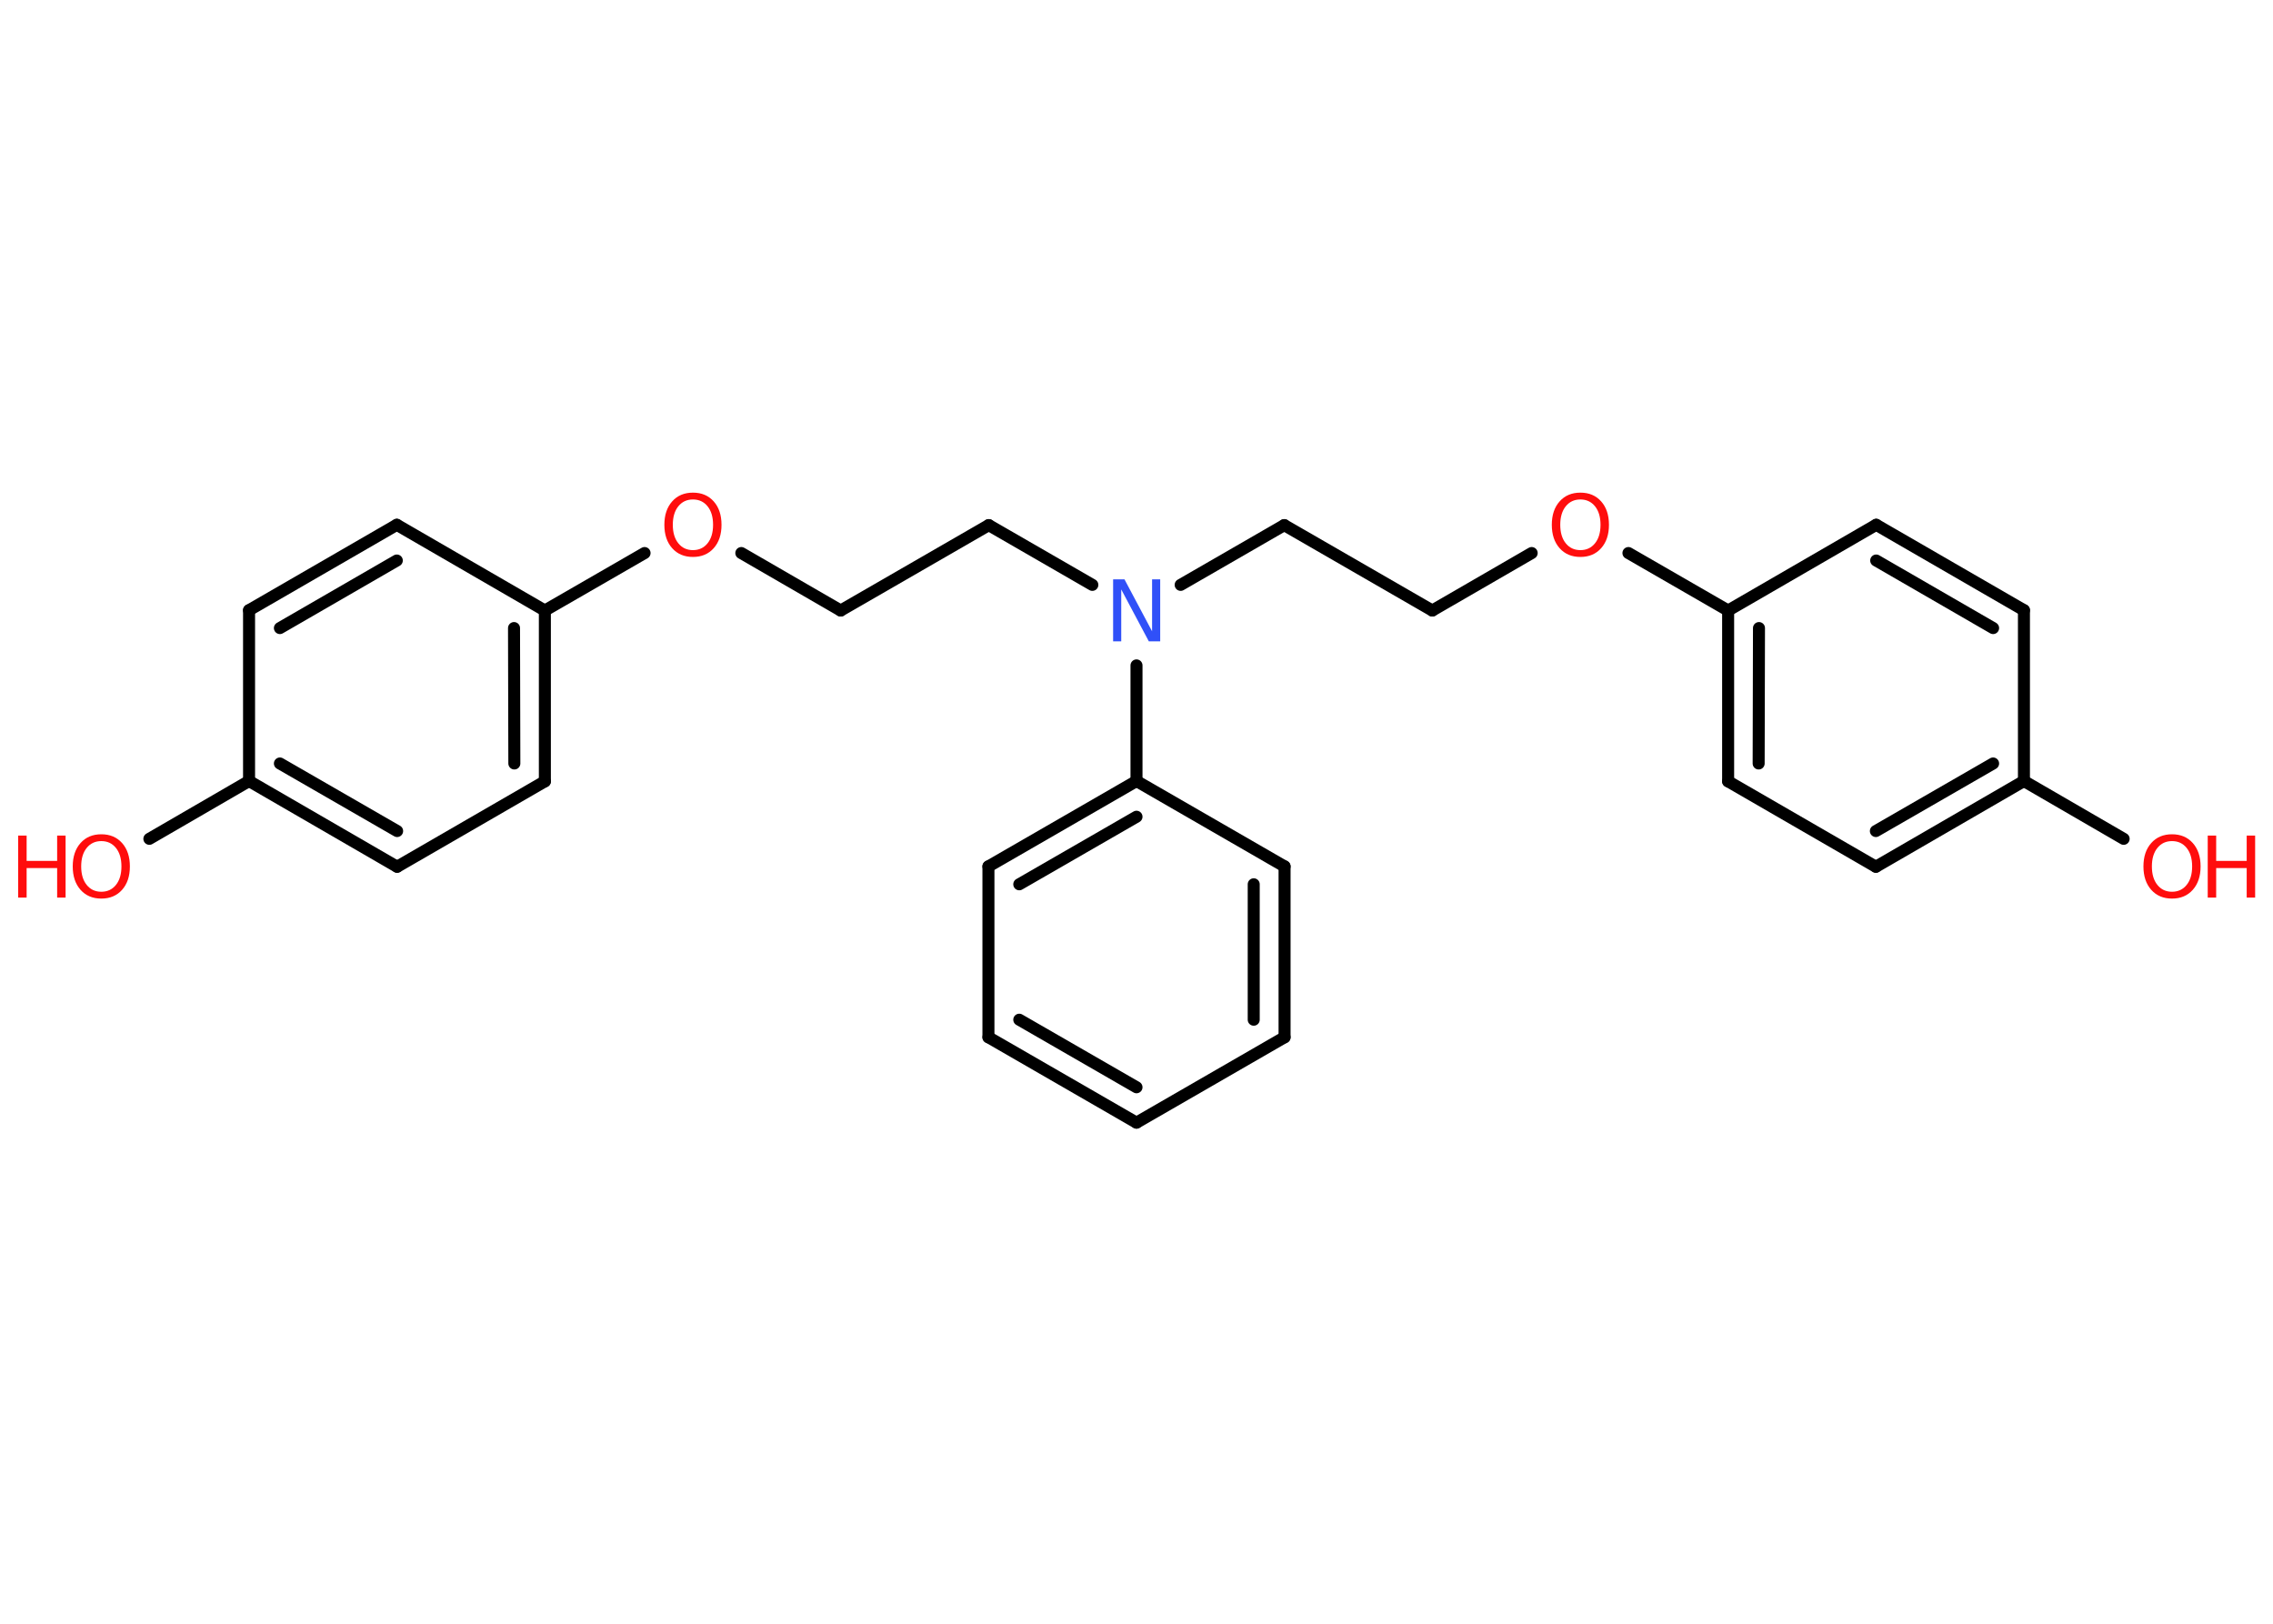 <?xml version='1.0' encoding='UTF-8'?>
<!DOCTYPE svg PUBLIC "-//W3C//DTD SVG 1.1//EN" "http://www.w3.org/Graphics/SVG/1.1/DTD/svg11.dtd">
<svg version='1.2' xmlns='http://www.w3.org/2000/svg' xmlns:xlink='http://www.w3.org/1999/xlink' width='70.0mm' height='50.0mm' viewBox='0 0 70.0 50.0'>
  <desc>Generated by the Chemistry Development Kit (http://github.com/cdk)</desc>
  <g stroke-linecap='round' stroke-linejoin='round' stroke='#000000' stroke-width='.37' fill='#FF0D0D'>
    <rect x='.0' y='.0' width='70.0' height='50.0' fill='#FFFFFF' stroke='none'/>
    <g id='mol1' class='mol'>
      <line id='mol1bnd1' class='bond' x1='4.6' y1='25.83' x2='7.67' y2='24.05'/>
      <g id='mol1bnd2' class='bond'>
        <line x1='7.67' y1='24.05' x2='12.23' y2='26.69'/>
        <line x1='8.62' y1='23.51' x2='12.23' y2='25.59'/>
      </g>
      <line id='mol1bnd3' class='bond' x1='12.23' y1='26.69' x2='16.78' y2='24.06'/>
      <g id='mol1bnd4' class='bond'>
        <line x1='16.78' y1='24.06' x2='16.78' y2='18.8'/>
        <line x1='15.84' y1='23.51' x2='15.83' y2='19.34'/>
      </g>
      <line id='mol1bnd5' class='bond' x1='16.78' y1='18.8' x2='19.85' y2='17.03'/>
      <line id='mol1bnd6' class='bond' x1='22.83' y1='17.03' x2='25.89' y2='18.8'/>
      <line id='mol1bnd7' class='bond' x1='25.89' y1='18.8' x2='30.45' y2='16.17'/>
      <line id='mol1bnd8' class='bond' x1='30.45' y1='16.17' x2='33.64' y2='18.01'/>
      <line id='mol1bnd9' class='bond' x1='36.36' y1='18.01' x2='39.55' y2='16.17'/>
      <line id='mol1bnd10' class='bond' x1='39.55' y1='16.17' x2='44.11' y2='18.8'/>
      <line id='mol1bnd11' class='bond' x1='44.11' y1='18.8' x2='47.17' y2='17.03'/>
      <line id='mol1bnd12' class='bond' x1='50.15' y1='17.03' x2='53.22' y2='18.8'/>
      <g id='mol1bnd13' class='bond'>
        <line x1='53.22' y1='18.8' x2='53.22' y2='24.06'/>
        <line x1='54.17' y1='19.34' x2='54.16' y2='23.51'/>
      </g>
      <line id='mol1bnd14' class='bond' x1='53.22' y1='24.06' x2='57.77' y2='26.69'/>
      <g id='mol1bnd15' class='bond'>
        <line x1='57.77' y1='26.69' x2='62.33' y2='24.05'/>
        <line x1='57.77' y1='25.59' x2='61.38' y2='23.51'/>
      </g>
      <line id='mol1bnd16' class='bond' x1='62.33' y1='24.05' x2='65.4' y2='25.83'/>
      <line id='mol1bnd17' class='bond' x1='62.33' y1='24.05' x2='62.33' y2='18.79'/>
      <g id='mol1bnd18' class='bond'>
        <line x1='62.33' y1='18.79' x2='57.78' y2='16.16'/>
        <line x1='61.38' y1='19.34' x2='57.78' y2='17.26'/>
      </g>
      <line id='mol1bnd19' class='bond' x1='53.22' y1='18.8' x2='57.78' y2='16.16'/>
      <line id='mol1bnd20' class='bond' x1='35.0' y1='20.49' x2='35.0' y2='24.05'/>
      <g id='mol1bnd21' class='bond'>
        <line x1='35.0' y1='24.05' x2='30.44' y2='26.68'/>
        <line x1='35.0' y1='25.15' x2='31.39' y2='27.23'/>
      </g>
      <line id='mol1bnd22' class='bond' x1='30.44' y1='26.68' x2='30.44' y2='31.94'/>
      <g id='mol1bnd23' class='bond'>
        <line x1='30.44' y1='31.94' x2='35.0' y2='34.57'/>
        <line x1='31.39' y1='31.4' x2='35.0' y2='33.48'/>
      </g>
      <line id='mol1bnd24' class='bond' x1='35.0' y1='34.57' x2='39.56' y2='31.94'/>
      <g id='mol1bnd25' class='bond'>
        <line x1='39.56' y1='31.94' x2='39.56' y2='26.68'/>
        <line x1='38.61' y1='31.4' x2='38.61' y2='27.23'/>
      </g>
      <line id='mol1bnd26' class='bond' x1='35.0' y1='24.05' x2='39.56' y2='26.68'/>
      <line id='mol1bnd27' class='bond' x1='16.78' y1='18.8' x2='12.22' y2='16.16'/>
      <g id='mol1bnd28' class='bond'>
        <line x1='12.22' y1='16.16' x2='7.67' y2='18.79'/>
        <line x1='12.22' y1='17.26' x2='8.62' y2='19.34'/>
      </g>
      <line id='mol1bnd29' class='bond' x1='7.67' y1='24.05' x2='7.67' y2='18.79'/>
      <g id='mol1atm1' class='atom'>
        <path d='M3.12 25.9q-.28 .0 -.45 .21q-.17 .21 -.17 .57q.0 .36 .17 .57q.17 .21 .45 .21q.28 .0 .45 -.21q.17 -.21 .17 -.57q.0 -.36 -.17 -.57q-.17 -.21 -.45 -.21zM3.12 25.69q.4 .0 .64 .27q.24 .27 .24 .72q.0 .45 -.24 .72q-.24 .27 -.64 .27q-.4 .0 -.64 -.27q-.24 -.27 -.24 -.72q.0 -.45 .24 -.72q.24 -.27 .64 -.27z' stroke='none'/>
        <path d='M.56 25.73h.26v.78h.94v-.78h.26v1.91h-.26v-.91h-.94v.91h-.26v-1.91z' stroke='none'/>
      </g>
      <path id='mol1atm6' class='atom' d='M21.34 15.38q-.28 .0 -.45 .21q-.17 .21 -.17 .57q.0 .36 .17 .57q.17 .21 .45 .21q.28 .0 .45 -.21q.17 -.21 .17 -.57q.0 -.36 -.17 -.57q-.17 -.21 -.45 -.21zM21.34 15.17q.4 .0 .64 .27q.24 .27 .24 .72q.0 .45 -.24 .72q-.24 .27 -.64 .27q-.4 .0 -.64 -.27q-.24 -.27 -.24 -.72q.0 -.45 .24 -.72q.24 -.27 .64 -.27z' stroke='none'/>
      <path id='mol1atm9' class='atom' d='M34.28 17.84h.35l.85 1.6v-1.6h.25v1.91h-.35l-.85 -1.6v1.6h-.25v-1.91z' stroke='none' fill='#3050F8'/>
      <path id='mol1atm12' class='atom' d='M48.67 15.38q-.28 .0 -.45 .21q-.17 .21 -.17 .57q.0 .36 .17 .57q.17 .21 .45 .21q.28 .0 .45 -.21q.17 -.21 .17 -.57q.0 -.36 -.17 -.57q-.17 -.21 -.45 -.21zM48.67 15.17q.4 .0 .64 .27q.24 .27 .24 .72q.0 .45 -.24 .72q-.24 .27 -.64 .27q-.4 .0 -.64 -.27q-.24 -.27 -.24 -.72q.0 -.45 .24 -.72q.24 -.27 .64 -.27z' stroke='none'/>
      <g id='mol1atm17' class='atom'>
        <path d='M66.89 25.9q-.28 .0 -.45 .21q-.17 .21 -.17 .57q.0 .36 .17 .57q.17 .21 .45 .21q.28 .0 .45 -.21q.17 -.21 .17 -.57q.0 -.36 -.17 -.57q-.17 -.21 -.45 -.21zM66.89 25.69q.4 .0 .64 .27q.24 .27 .24 .72q.0 .45 -.24 .72q-.24 .27 -.64 .27q-.4 .0 -.64 -.27q-.24 -.27 -.24 -.72q.0 -.45 .24 -.72q.24 -.27 .64 -.27z' stroke='none'/>
        <path d='M67.99 25.73h.26v.78h.94v-.78h.26v1.91h-.26v-.91h-.94v.91h-.26v-1.91z' stroke='none'/>
      </g>
    </g>
  </g>
</svg>
